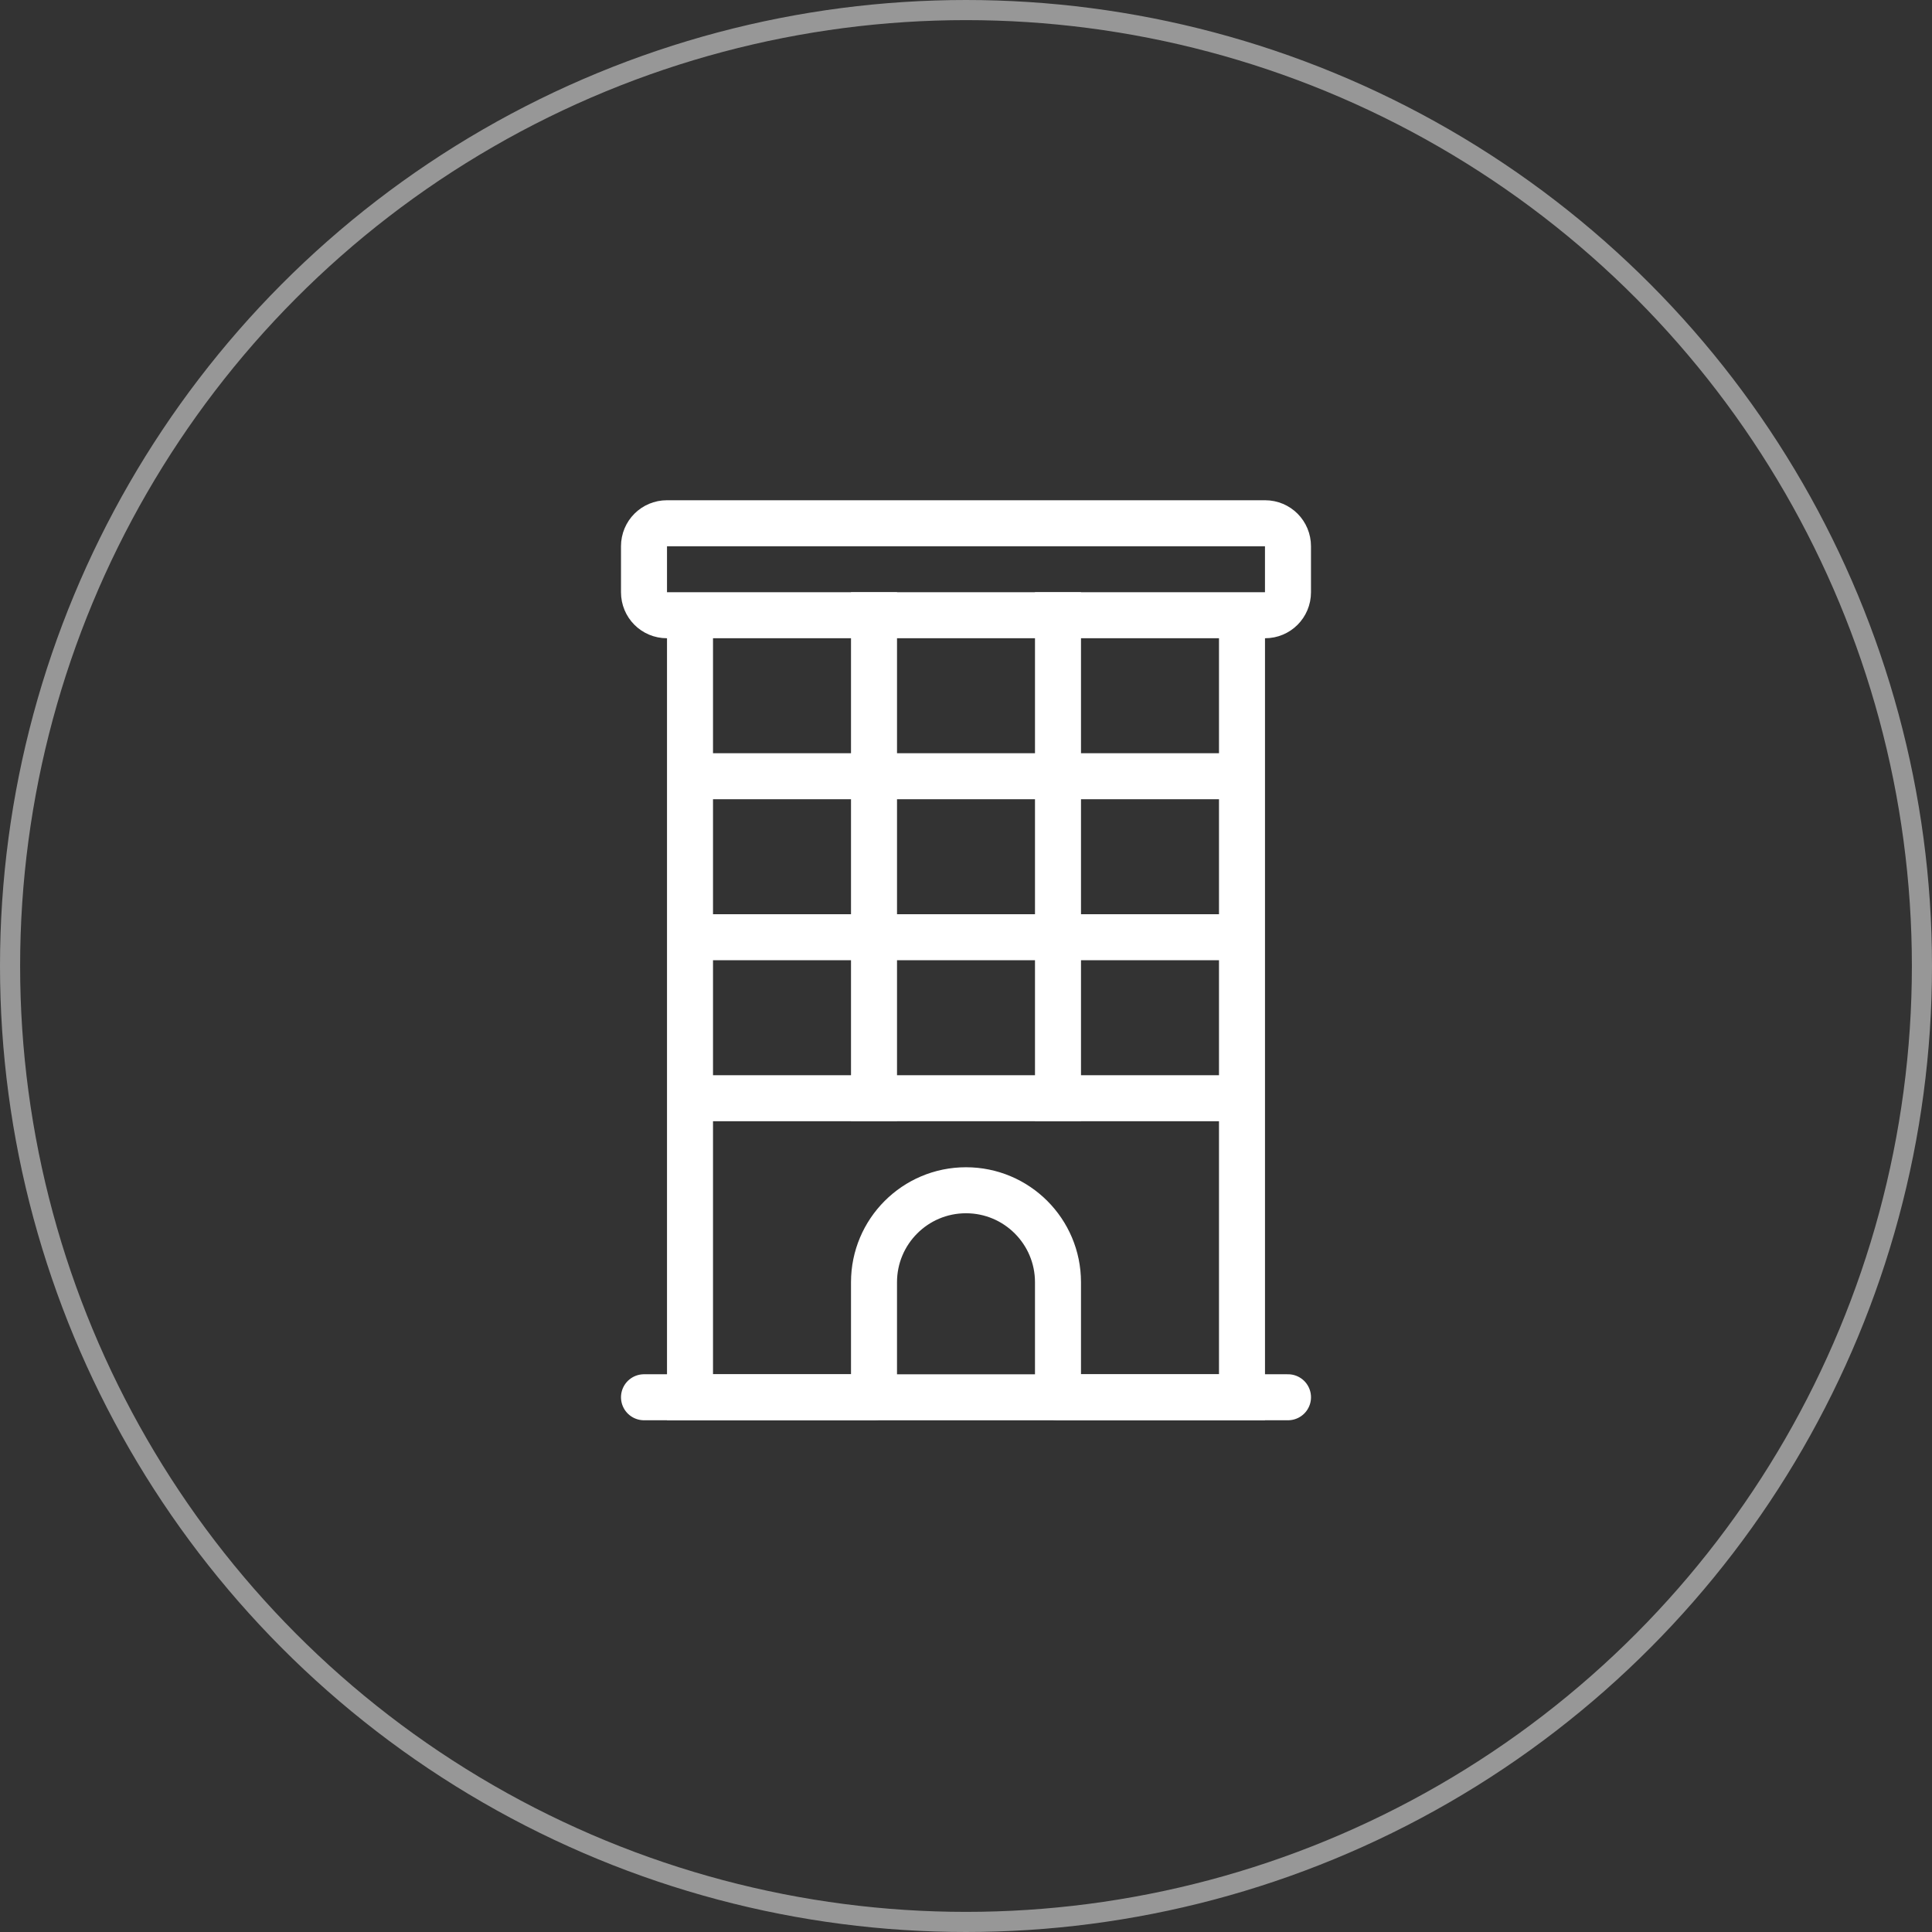 <svg xmlns="http://www.w3.org/2000/svg" width="96" height="96" viewBox="0 0 96 96">
    <rect x="0" y="0" width="96" height="96" fill="#333333" stroke="none"/>
    <g fill="none" fill-rule="evenodd">
        <g>
            <g>
                <g transform="translate(-1072 -3920) translate(0 3820) translate(1072 100)">
                    <circle cx="48" cy="48" r="47.5" stroke="#979797"/>
                    <g stroke="#FFF" stroke-width="2.286">
                        <path stroke-linecap="square" d="M11.429 28.571v-24m9.142 0v24" transform="translate(32 26)"/>
                        <path d="M2.286 28.571h27.428H2.286zm0-8h27.428H2.286zm0-8h27.428H2.286zM29.714 43.43V4.57H2.286V43.43h27.428zM0 3.429c0 .631.503 1.142 1.139 1.142H30.86c.63 0 1.139-.506 1.139-1.141V1.142C32 .512 31.497 0 30.861 0H1.14C.509 0 0 .507 0 1.142V3.43z" transform="translate(32 26)"/>
                        <path stroke-linecap="round" stroke-linejoin="round" d="M0 43.429h11.429v-5.715c0-2.524 2.046-4.571 4.571-4.571s4.571 2.047 4.571 4.571v5.715H32" transform="translate(32 26)"/>
                    </g>
                </g>
            </g>
        </g>
    </g>
</svg>
